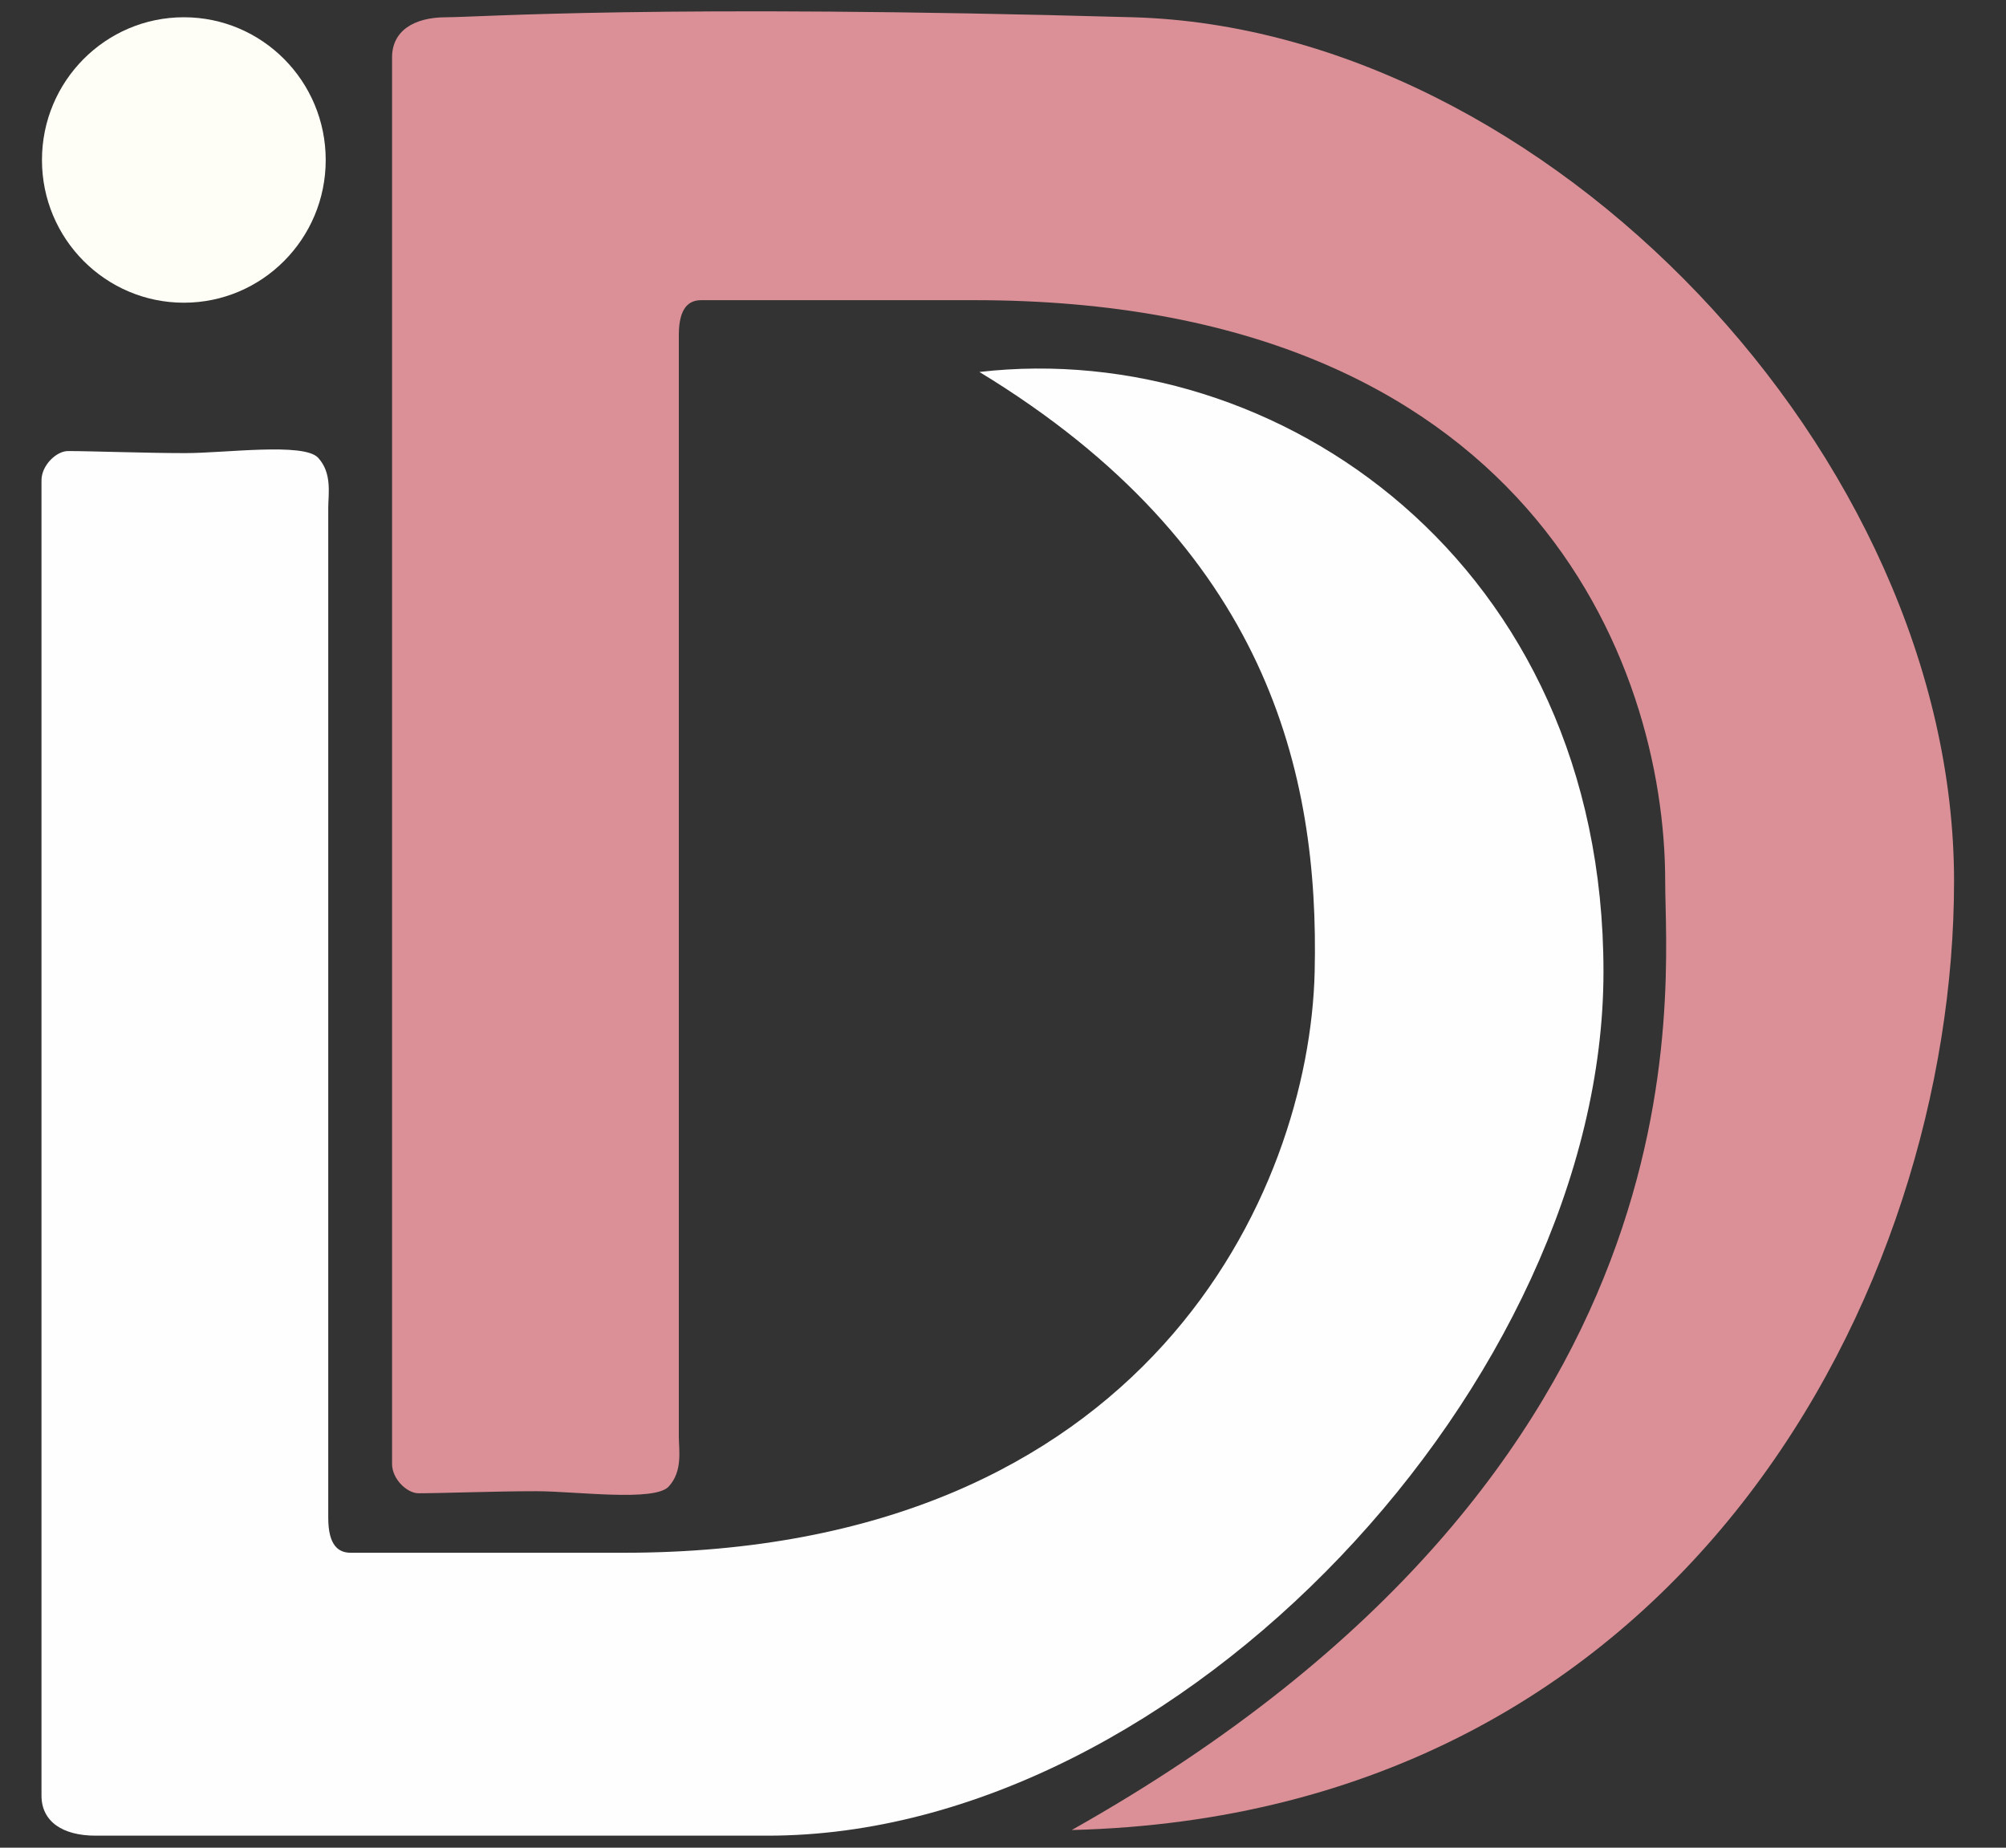 <svg width="38" height="35" viewBox="0 0 38 35" fill="none" xmlns="http://www.w3.org/2000/svg">
<rect x="0" y="0" width="38" height="35" fill="#333333" stroke="none"/>
<path d="M3.483 5.734C4.967 5.734 6.17 4.524 6.17 3.031C6.17 1.538 4.967 0.327 3.483 0.327C1.999 0.327 0.795 1.538 0.795 3.031C0.795 4.524 1.999 5.734 3.483 5.734Z" fill="#FFFEF6"/>
<path d="M3.512 8.583C2.758 8.583 1.724 8.544 1.289 8.544C1.066 8.544 0.786 8.816 0.786 9.098V34.013C0.786 34.509 1.192 34.772 1.811 34.772H14.541C22.361 34.772 30.375 26.136 30.375 18.405C30.375 10.674 24.207 6.395 18.553 7.046C24.014 10.363 24.991 14.642 24.904 18.405C24.807 22.577 21.723 29.413 11.815 29.413H6.644C6.421 29.413 6.218 29.287 6.218 28.752V9.624C6.218 9.361 6.296 8.962 6.025 8.67C5.754 8.379 4.266 8.583 3.512 8.583Z" fill="#FFFEFF"/>
<path d="M10.153 28.247C9.399 28.247 8.364 28.286 7.929 28.286C7.707 28.286 7.427 28.014 7.427 27.732V1.086C7.427 0.59 7.833 0.327 8.451 0.327C9.07 0.327 12.482 0.074 21.462 0.327C29.279 0.547 37.016 8.622 37.016 16.694C37.016 24.425 31.892 34.374 20.302 34.665C32.521 27.79 31.544 18.785 31.544 16.694C31.544 12.521 28.905 5.686 18.456 5.686H13.285C13.062 5.686 12.859 5.812 12.859 6.347V27.206C12.859 27.469 12.937 27.868 12.666 28.16C12.395 28.451 10.907 28.247 10.153 28.247Z" fill="#DA9096"/>
</svg>
